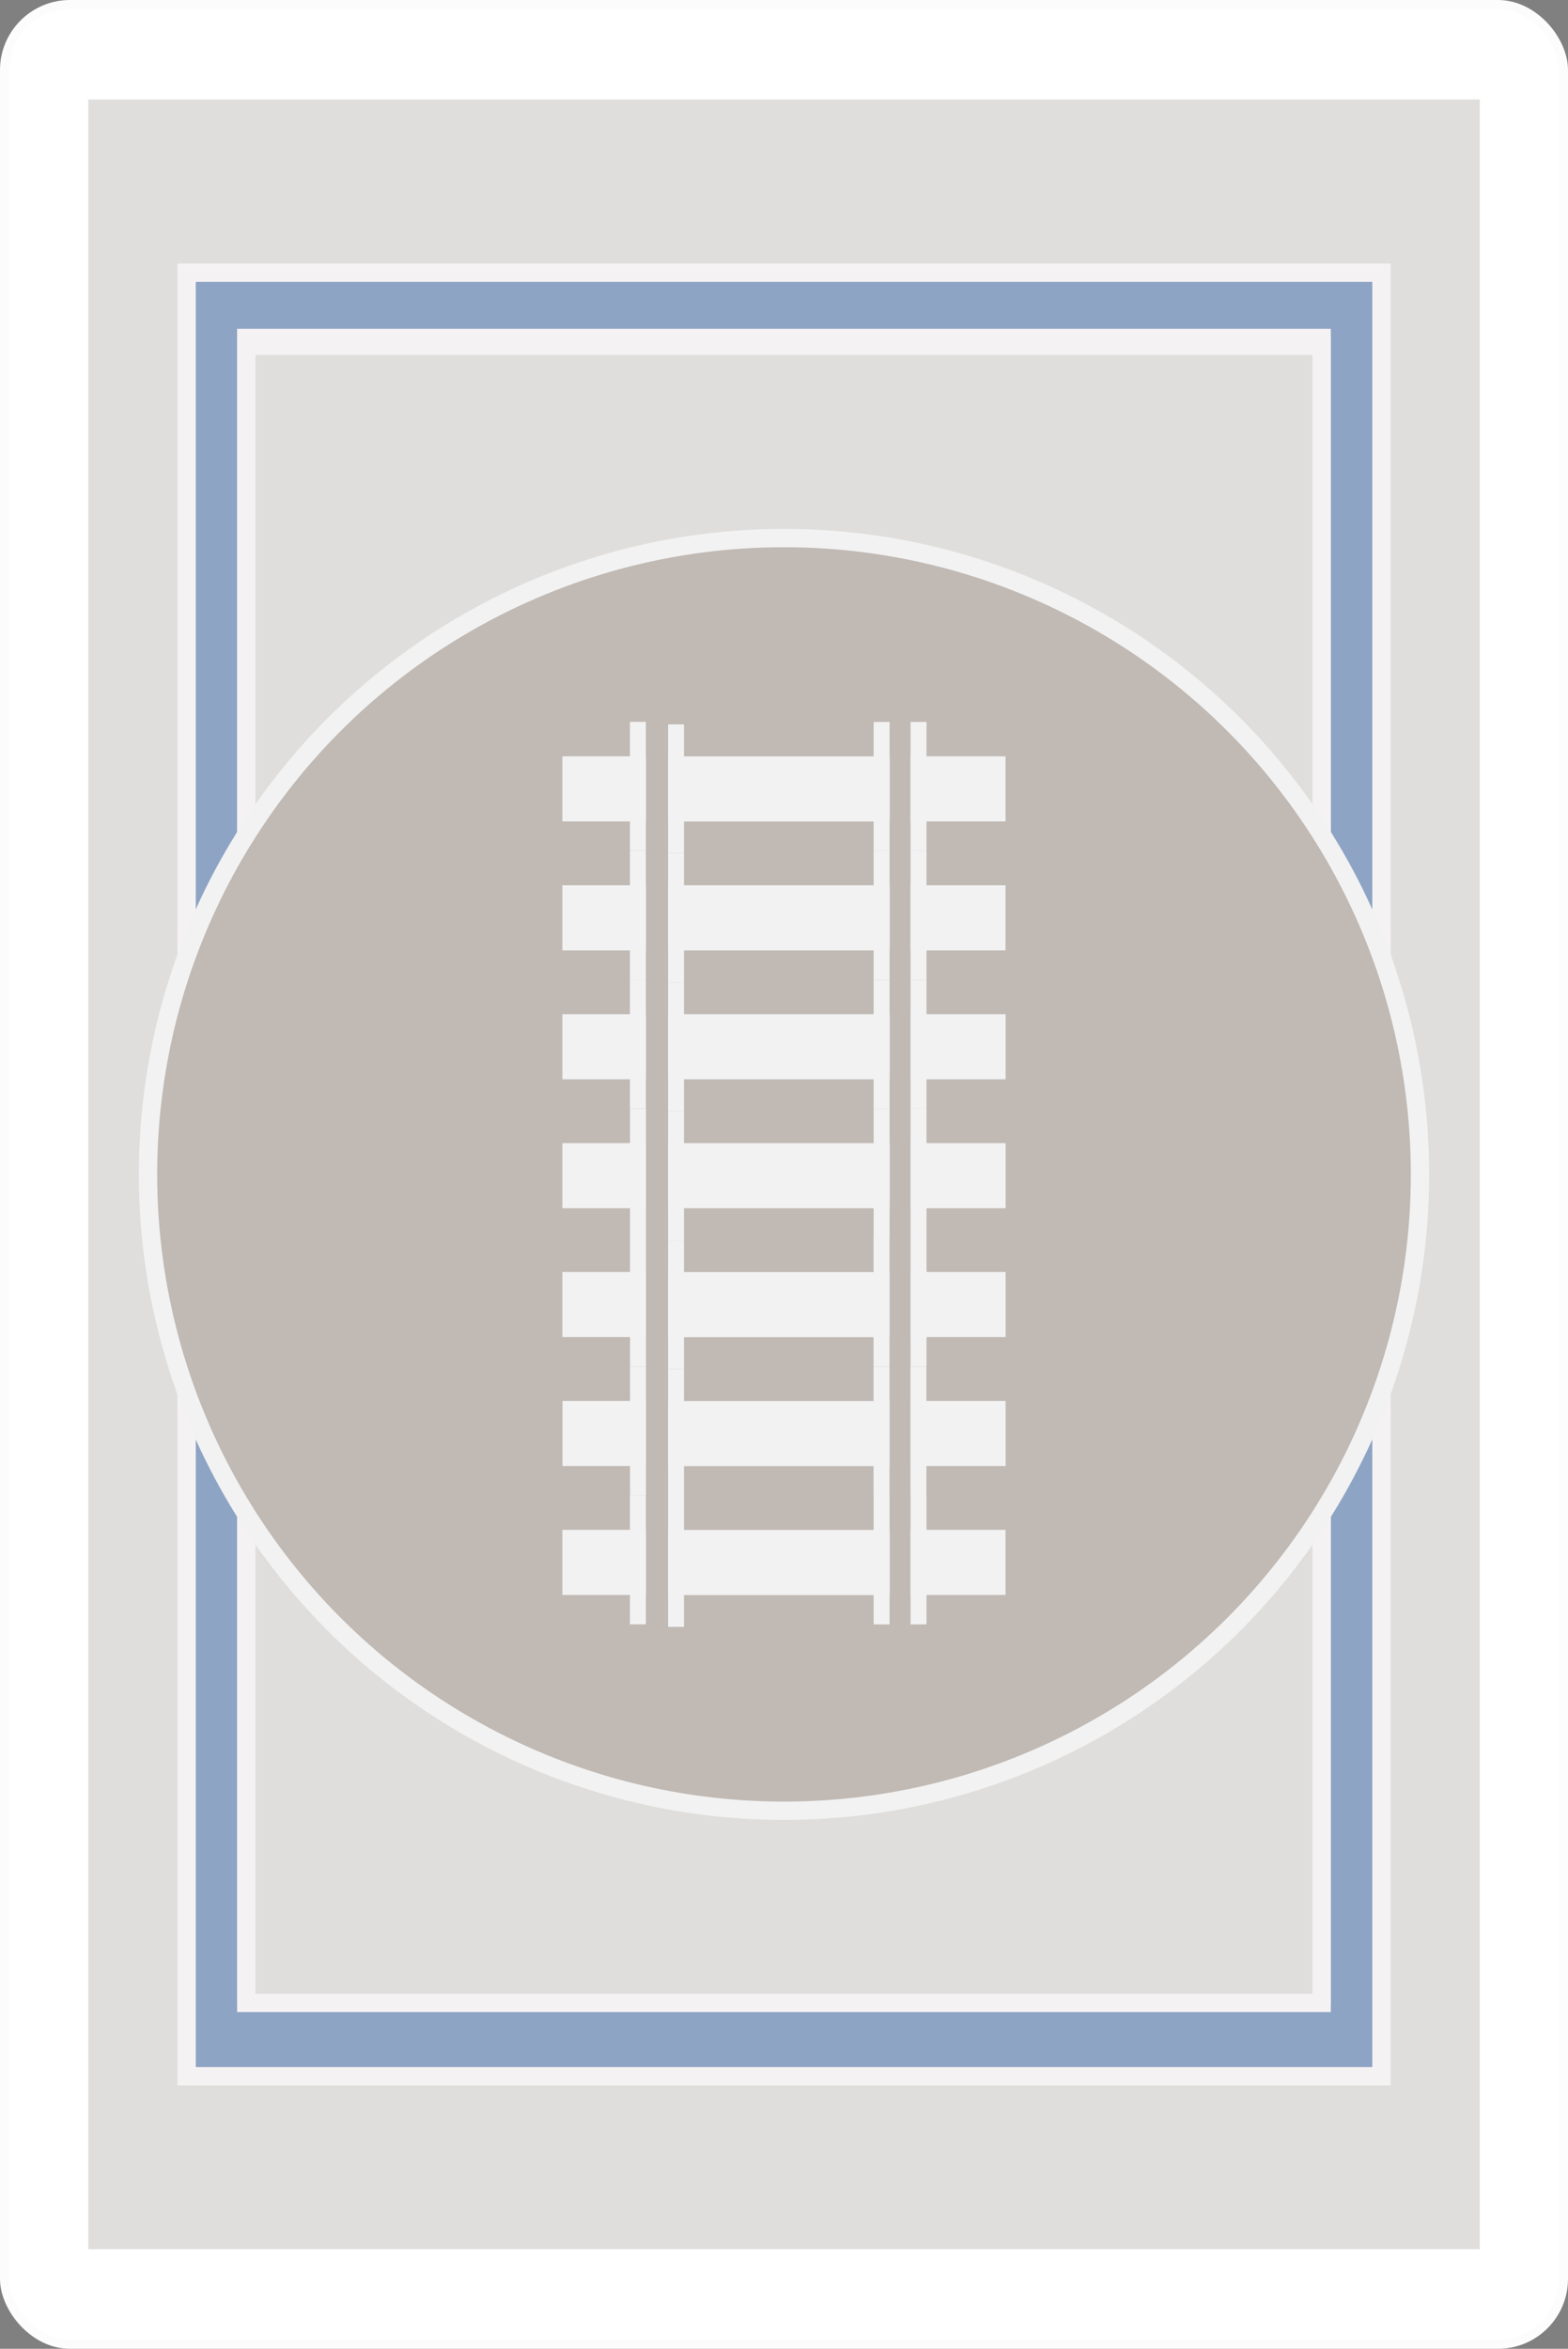 <svg xmlns="http://www.w3.org/2000/svg" viewBox="0 0 171.08 256.12"><rect x="0" y="0" width="171.08" height="256.12" fill="#808080" stroke="none"/><defs><style>.cls-1{fill:#262626;}.cls-2,.cls-5{fill:#fff;}.cls-2{stroke:#fdfcfd;}.cls-2,.cls-4,.cls-5,.cls-6,.cls-7{stroke-miterlimit:10;}.cls-3,.cls-6{fill:#dfdedc;}.cls-4{fill:#8ea4c5;}.cls-4,.cls-5,.cls-6{stroke:#f5f2f3;}.cls-4,.cls-5,.cls-6,.cls-7{stroke-width:2px;}.cls-7{fill:#c0b9b4;stroke:#f2f2f2;}.cls-8{fill:#f2f2f2;}</style></defs><title>cards</title><g id="card_wild"><path class="cls-1" d="M75.45,128.12l-1.23,1.57-1.57-1.23L71.42,130l-1.58-1.23,1.23-1.58-5.52-4.31,1.24-1.57,1.12.88a10.82,10.82,0,0,0,8.62-11l-1.12-.88,1.23-1.57,5.51,4.31,1.23-1.58L85,112.7l-1.23,1.58,1.57,1.23-1.23,1.58-1.57-1.24-8.62,11,1.57,1.23"/></g><g id="card_white"><rect class="cls-2" x="0.5" y="0.5" width="170.08" height="255.12" rx="7.14"/><rect class="cls-3" x="9.63" y="10.85" width="151.83" height="234.41"/><rect class="cls-4" x="20.36" y="29.73" width="130.37" height="196.67"/><rect class="cls-5" x="26.87" y="36.85" width="117.33" height="180.69"/><rect class="cls-6" x="26.87" y="37.71" width="117.33" height="180.69"/><circle class="cls-7" cx="85.54" cy="128.06" r="69.39"/><g id="seven_rails"><rect class="cls-8" x="62.37" y="81.46" width="7.1" height="9.12" transform="translate(-20.1 151.94) rotate(-90)"/><rect class="cls-8" x="62.58" y="84.87" width="14.06" height="1.74" transform="translate(-16.14 155.35) rotate(-90)"/><rect class="cls-8" x="66.73" y="85.15" width="14.06" height="1.74" transform="translate(-12.26 159.78) rotate(-90)"/><rect class="cls-8" x="81.42" y="73.94" width="7.1" height="24.17" transform="translate(-1.05 171) rotate(-90)"/><rect class="cls-8" x="100.98" y="80.84" width="7.1" height="10.37" transform="translate(190.55 -18.51) rotate(90)"/><rect class="cls-8" x="93.19" y="84.87" width="14.06" height="1.74" transform="translate(185.96 -14.47) rotate(90)"/><rect class="cls-8" x="89.16" y="84.87" width="14.06" height="1.74" transform="translate(181.93 -10.44) rotate(90)"/><rect class="cls-8" x="62.37" y="109.58" width="7.1" height="9.12" transform="translate(-48.22 180.06) rotate(-90)"/><rect class="cls-8" x="62.58" y="112.99" width="14.06" height="1.74" transform="translate(-44.26 183.47) rotate(-90)"/><rect class="cls-8" x="66.73" y="113.27" width="14.06" height="1.74" transform="translate(-40.38 187.9) rotate(-90)"/><rect class="cls-8" x="81.42" y="102.06" width="7.1" height="24.17" transform="translate(-29.17 199.11) rotate(-90)"/><rect class="cls-8" x="100.98" y="108.95" width="7.1" height="10.37" transform="translate(218.67 9.61) rotate(90)"/><rect class="cls-8" x="93.19" y="112.99" width="14.06" height="1.74" transform="translate(214.08 13.65) rotate(90)"/><rect class="cls-8" x="89.16" y="112.99" width="14.06" height="1.74" transform="translate(210.05 17.68) rotate(90)"/><rect class="cls-8" x="62.37" y="95.52" width="7.1" height="9.12" transform="translate(-34.16 166) rotate(-90)"/><rect class="cls-8" x="62.58" y="98.93" width="14.06" height="1.74" transform="translate(-30.2 169.41) rotate(-90)"/><rect class="cls-8" x="66.73" y="99.21" width="14.06" height="1.74" transform="translate(-26.32 173.84) rotate(-90)"/><rect class="cls-8" x="81.42" y="88" width="7.1" height="24.17" transform="translate(-15.11 185.05) rotate(-90)"/><rect class="cls-8" x="100.98" y="94.9" width="7.1" height="10.37" transform="translate(204.61 -4.45) rotate(90)"/><rect class="cls-8" x="93.19" y="98.93" width="14.06" height="1.74" transform="translate(200.02 -0.41) rotate(90)"/><rect class="cls-8" x="89.16" y="98.93" width="14.06" height="1.74" transform="translate(195.99 3.62) rotate(90)"/><rect class="cls-8" x="62.37" y="137.7" width="7.1" height="9.12" transform="translate(-76.34 208.17) rotate(-90)"/><rect class="cls-8" x="62.58" y="141.11" width="14.06" height="1.74" transform="translate(-72.37 211.58) rotate(-90)"/><rect class="cls-8" x="66.73" y="141.38" width="14.06" height="1.74" transform="translate(-68.49 216.02) rotate(-90)"/><rect class="cls-8" x="81.42" y="130.17" width="7.1" height="24.17" transform="translate(-57.28 227.23) rotate(-90)"/><rect class="cls-8" x="100.98" y="137.07" width="7.1" height="10.37" transform="translate(246.79 37.72) rotate(90)"/><rect class="cls-8" x="93.19" y="141.11" width="14.06" height="1.74" transform="translate(242.2 41.76) rotate(90)"/><rect class="cls-8" x="89.16" y="141.11" width="14.06" height="1.74" transform="translate(238.16 45.79) rotate(90)"/><rect class="cls-8" x="62.37" y="123.64" width="7.1" height="9.12" transform="translate(-62.28 194.12) rotate(-90)"/><rect class="cls-8" x="62.58" y="127.05" width="14.06" height="1.74" transform="translate(-58.31 197.53) rotate(-90)"/><rect class="cls-8" x="66.73" y="127.33" width="14.06" height="1.74" transform="translate(-54.44 201.96) rotate(-90)"/><rect class="cls-8" x="81.42" y="116.11" width="7.1" height="24.17" transform="translate(-43.22 213.17) rotate(-90)"/><rect class="cls-8" x="100.98" y="123.01" width="7.1" height="10.37" transform="translate(232.73 23.67) rotate(90)"/><rect class="cls-8" x="93.19" y="127.05" width="14.06" height="1.74" transform="translate(228.14 27.7) rotate(90)"/><rect class="cls-8" x="89.16" y="127.05" width="14.06" height="1.74" transform="translate(224.11 31.74) rotate(90)"/><rect class="cls-8" x="62.37" y="165.81" width="7.1" height="9.12" transform="translate(-104.45 236.29) rotate(-90)"/><rect class="cls-8" x="62.58" y="169.22" width="14.06" height="1.74" transform="translate(-100.49 239.7) rotate(-90)"/><rect class="cls-8" x="66.73" y="169.5" width="14.06" height="1.74" transform="translate(-96.61 244.13) rotate(-90)"/><rect class="cls-8" x="81.42" y="158.29" width="7.1" height="24.17" transform="translate(-85.4 255.35) rotate(-90)"/><rect class="cls-8" x="100.98" y="165.19" width="7.1" height="10.37" transform="translate(274.9 65.84) rotate(90)"/><rect class="cls-8" x="93.19" y="169.22" width="14.06" height="1.74" transform="translate(270.31 69.88) rotate(90)"/><rect class="cls-8" x="89.16" y="169.22" width="14.06" height="1.74" transform="translate(266.28 73.91) rotate(90)"/><rect class="cls-8" x="62.37" y="151.76" width="7.1" height="9.12" transform="translate(-90.39 222.23) rotate(-90)"/><rect class="cls-8" x="62.58" y="155.17" width="14.06" height="1.74" transform="translate(-86.43 225.64) rotate(-90)"/><rect class="cls-8" x="66.73" y="155.44" width="14.06" height="1.74" transform="translate(-82.55 230.08) rotate(-90)"/><rect class="cls-8" x="81.42" y="144.23" width="7.1" height="24.17" transform="translate(-71.34 241.29) rotate(-90)"/><rect class="cls-8" x="100.98" y="151.13" width="7.1" height="10.37" transform="translate(260.85 51.78) rotate(90)"/><rect class="cls-8" x="93.19" y="155.17" width="14.06" height="1.74" transform="translate(256.25 55.82) rotate(90)"/><rect class="cls-8" x="89.16" y="155.17" width="14.06" height="1.74" transform="translate(252.22 59.85) rotate(90)"/></g></g></svg>